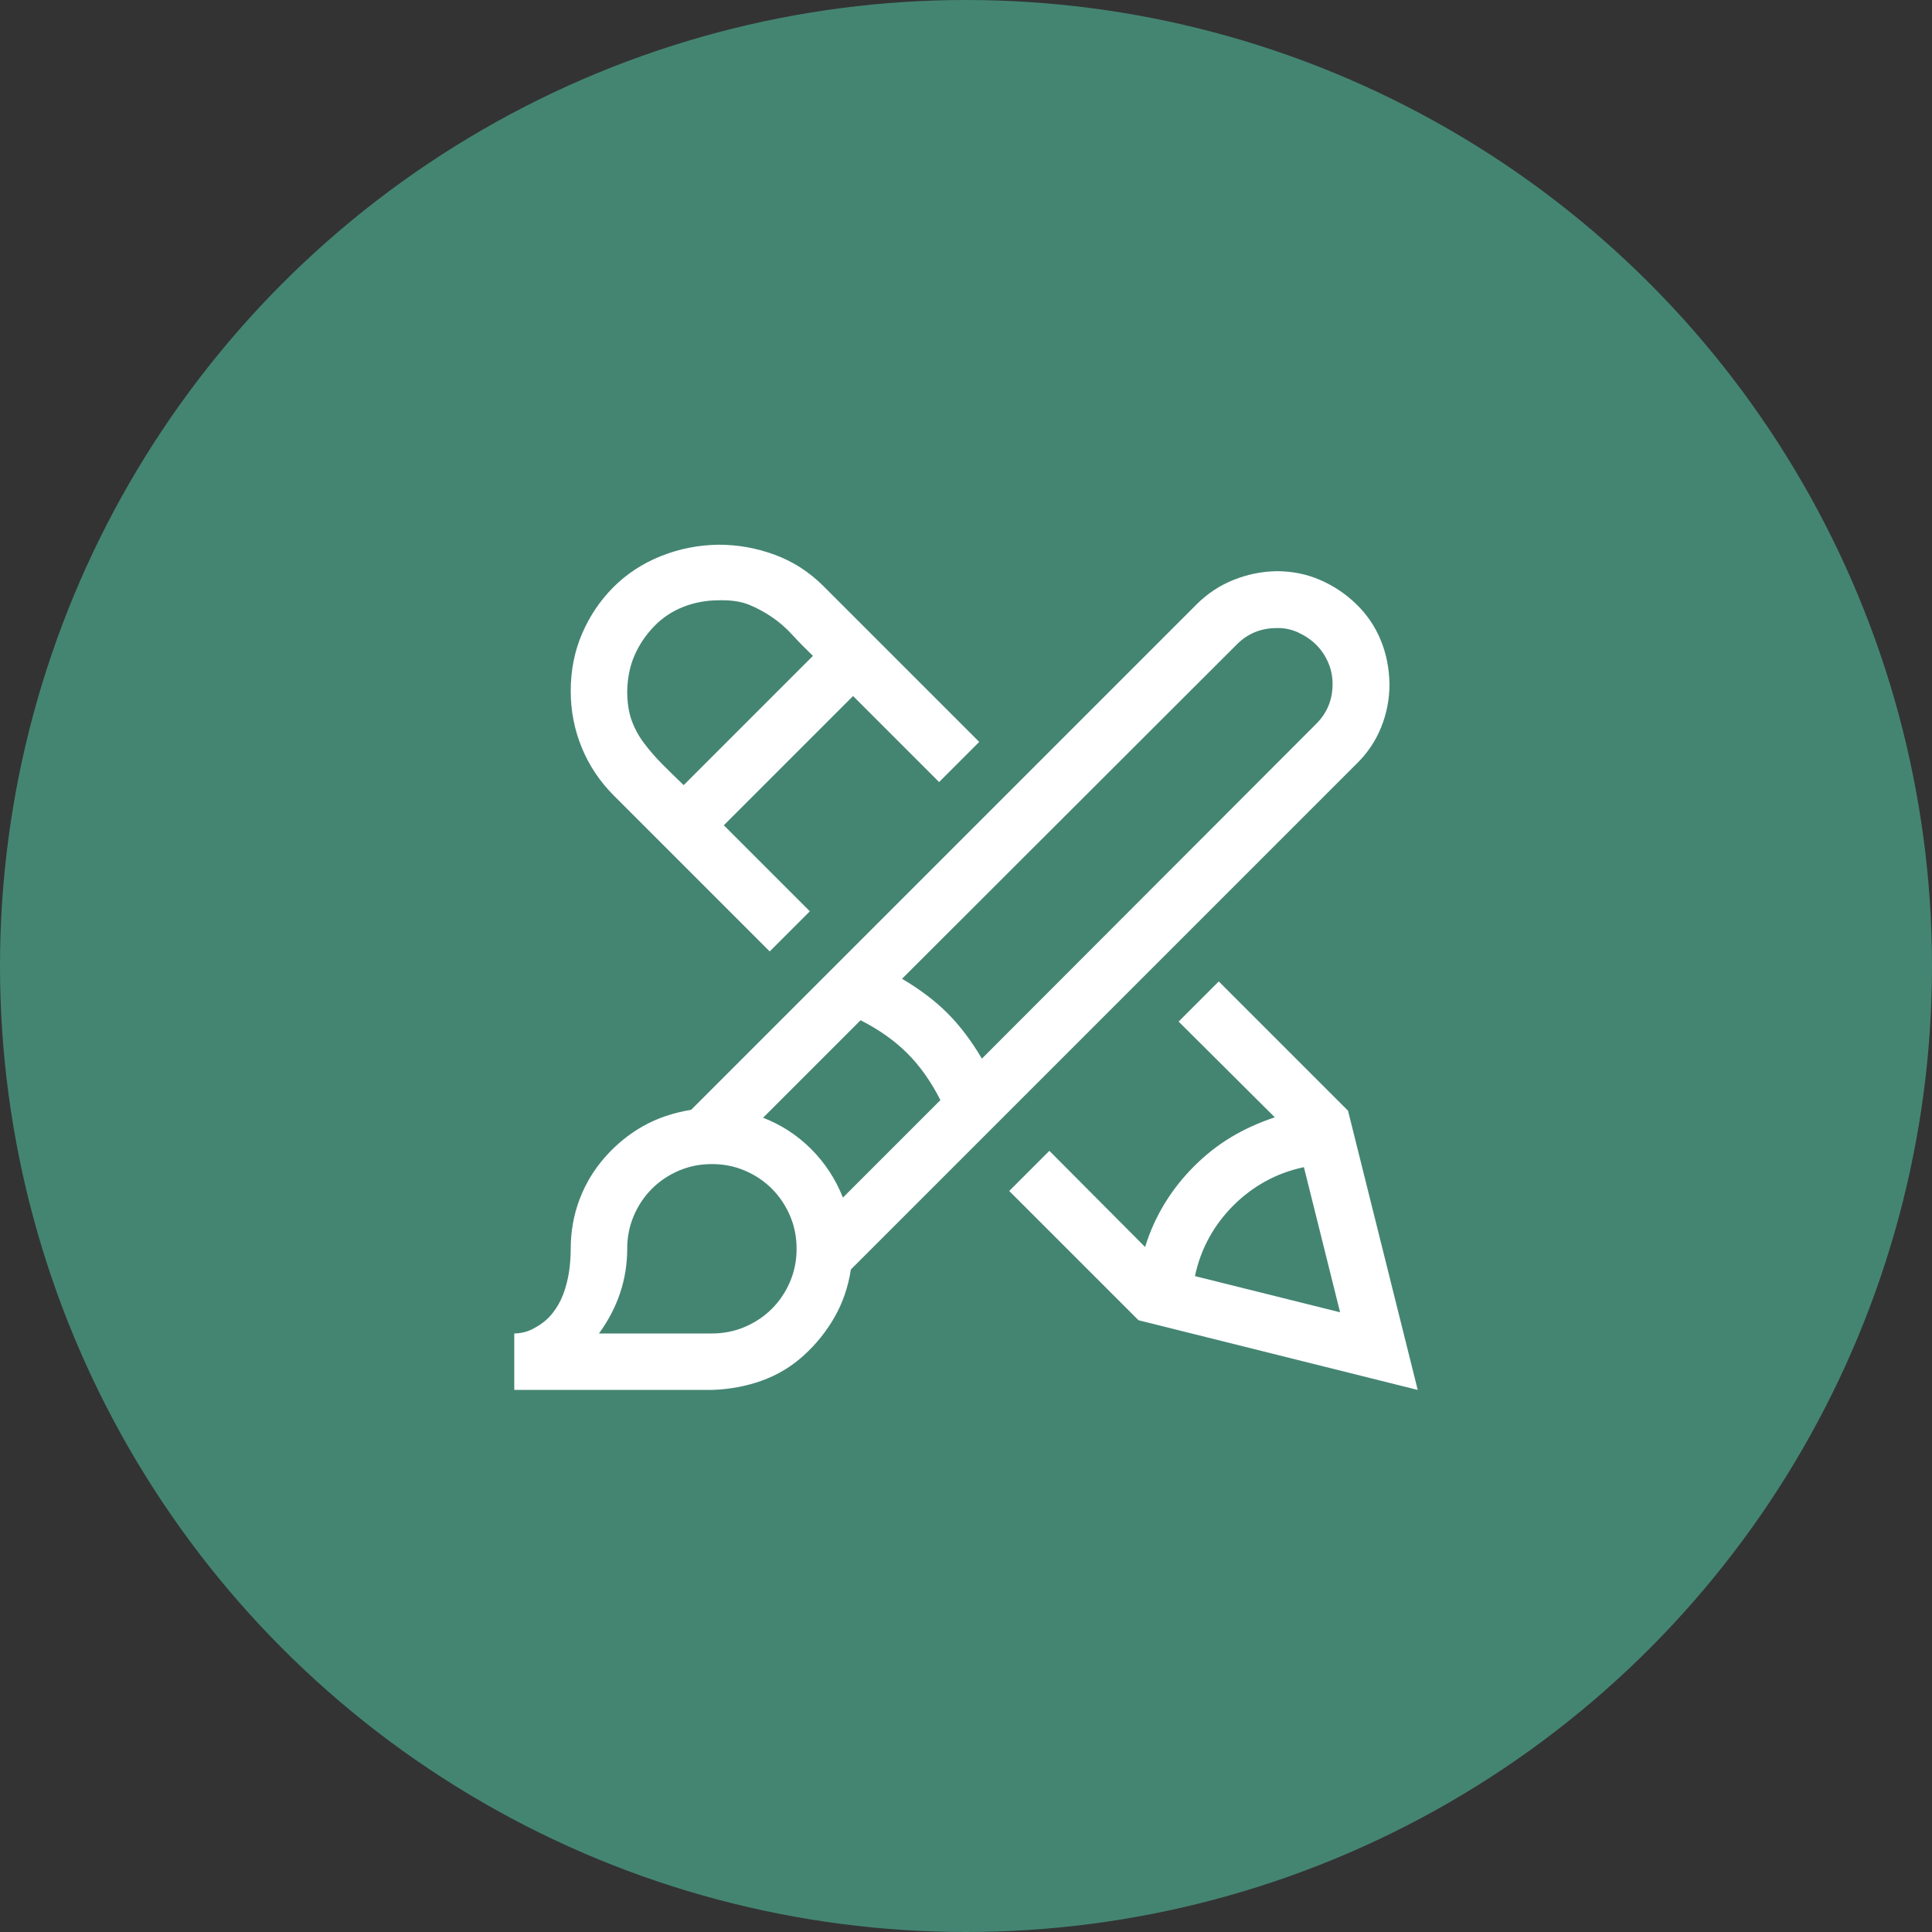 <svg width="139" height="139" viewBox="0 0 139 139" fill="none" xmlns="http://www.w3.org/2000/svg">
<rect x="0" y="0" width="139" height="139" fill="#333333" stroke="none"/>
<circle cx="69.5" cy="69.5" r="69.5" fill="#448572"/>
<path d="M44.173 57.248C43.157 56.233 42.385 55.08 41.856 53.789C41.327 52.498 41.062 51.144 41.062 49.727C41.062 48.224 41.338 46.838 41.888 45.569C42.438 44.299 43.189 43.188 44.141 42.236C45.093 41.284 46.225 40.544 47.537 40.015C48.849 39.486 50.235 39.211 51.695 39.19C53.091 39.19 54.446 39.433 55.757 39.919C57.069 40.406 58.233 41.157 59.248 42.173L70.452 53.377L67.564 56.265L61.375 50.076L52.076 59.375L58.265 65.564L55.377 68.452L44.173 57.248ZM51.727 43.188C50.817 43.188 49.96 43.347 49.156 43.665C48.352 43.982 47.654 44.447 47.061 45.061C46.469 45.675 46.003 46.362 45.665 47.124C45.326 47.886 45.146 48.753 45.125 49.727C45.125 50.531 45.231 51.229 45.442 51.821C45.654 52.414 45.961 52.974 46.363 53.503C46.765 54.032 47.199 54.53 47.664 54.995C48.13 55.461 48.637 55.958 49.188 56.487L58.487 47.188C57.937 46.658 57.44 46.151 56.995 45.664C56.551 45.177 56.064 44.754 55.535 44.395C55.006 44.035 54.456 43.739 53.885 43.506C53.313 43.273 52.594 43.167 51.727 43.188ZM102 100L81.91 94.985L72.61 85.686L75.499 82.798L82.386 89.717C82.724 88.617 83.19 87.58 83.782 86.606C84.375 85.633 85.084 84.734 85.909 83.909C86.734 83.084 87.623 82.385 88.575 81.814C89.527 81.243 90.574 80.767 91.717 80.386L84.798 73.499L87.686 70.61L96.985 79.91L102 100ZM96.414 94.414L93.811 83.972C92.817 84.184 91.897 84.522 91.05 84.988C90.204 85.453 89.432 86.035 88.733 86.733C88.035 87.432 87.453 88.204 86.988 89.05C86.522 89.897 86.184 90.817 85.972 91.811L96.414 94.414ZM91.844 41.094C92.965 41.094 94.013 41.305 94.986 41.728C95.959 42.152 96.827 42.734 97.588 43.474C98.35 44.215 98.932 45.072 99.334 46.045C99.736 47.018 99.948 48.076 99.969 49.219C99.969 50.298 99.768 51.335 99.366 52.329C98.964 53.324 98.371 54.202 97.588 54.963L61.216 91.335C61.026 92.584 60.634 93.726 60.042 94.763C59.45 95.8 58.709 96.72 57.82 97.524C56.932 98.328 55.927 98.931 54.805 99.334C53.684 99.736 52.488 99.958 51.219 100H37V95.938C37.233 95.938 37.476 95.906 37.73 95.842C37.984 95.779 38.217 95.684 38.428 95.557C38.957 95.282 39.391 94.933 39.73 94.509C40.068 94.086 40.333 93.621 40.523 93.113C40.713 92.605 40.851 92.076 40.935 91.526C41.02 90.976 41.062 90.415 41.062 89.844C41.062 88.595 41.274 87.41 41.697 86.289C42.12 85.168 42.734 84.152 43.538 83.242C44.342 82.332 45.252 81.592 46.268 81.02C47.283 80.449 48.436 80.058 49.727 79.846L86.099 43.474C86.861 42.712 87.739 42.13 88.733 41.728C89.728 41.327 90.765 41.115 91.844 41.094ZM51.219 95.938C52.065 95.938 52.859 95.779 53.599 95.461C54.34 95.144 54.985 94.71 55.535 94.16C56.085 93.61 56.519 92.965 56.836 92.224C57.154 91.484 57.312 90.69 57.312 89.844C57.312 88.997 57.154 88.204 56.836 87.463C56.519 86.723 56.085 86.078 55.535 85.527C54.985 84.977 54.34 84.543 53.599 84.226C52.859 83.909 52.065 83.75 51.219 83.75C50.372 83.75 49.579 83.909 48.838 84.226C48.098 84.543 47.453 84.977 46.902 85.527C46.352 86.078 45.919 86.723 45.601 87.463C45.284 88.204 45.125 88.997 45.125 89.844C45.125 92.044 44.448 94.076 43.094 95.938H51.219ZM67.659 79.148C66.982 77.815 66.189 76.694 65.279 75.784C64.369 74.874 63.248 74.08 61.915 73.403L54.9 80.418C56.212 80.925 57.365 81.676 58.36 82.671C59.354 83.665 60.116 84.829 60.645 86.162L67.659 79.148ZM94.7 52.075C95.483 51.292 95.874 50.34 95.874 49.219C95.874 48.669 95.769 48.15 95.557 47.664C95.346 47.177 95.06 46.754 94.7 46.394C94.341 46.034 93.907 45.738 93.399 45.505C92.891 45.273 92.373 45.167 91.844 45.188C90.722 45.188 89.77 45.579 88.987 46.362L64.898 70.42C66.189 71.182 67.278 72.007 68.167 72.895C69.056 73.784 69.881 74.874 70.643 76.165L94.7 52.075Z" fill="white"/>
</svg>

